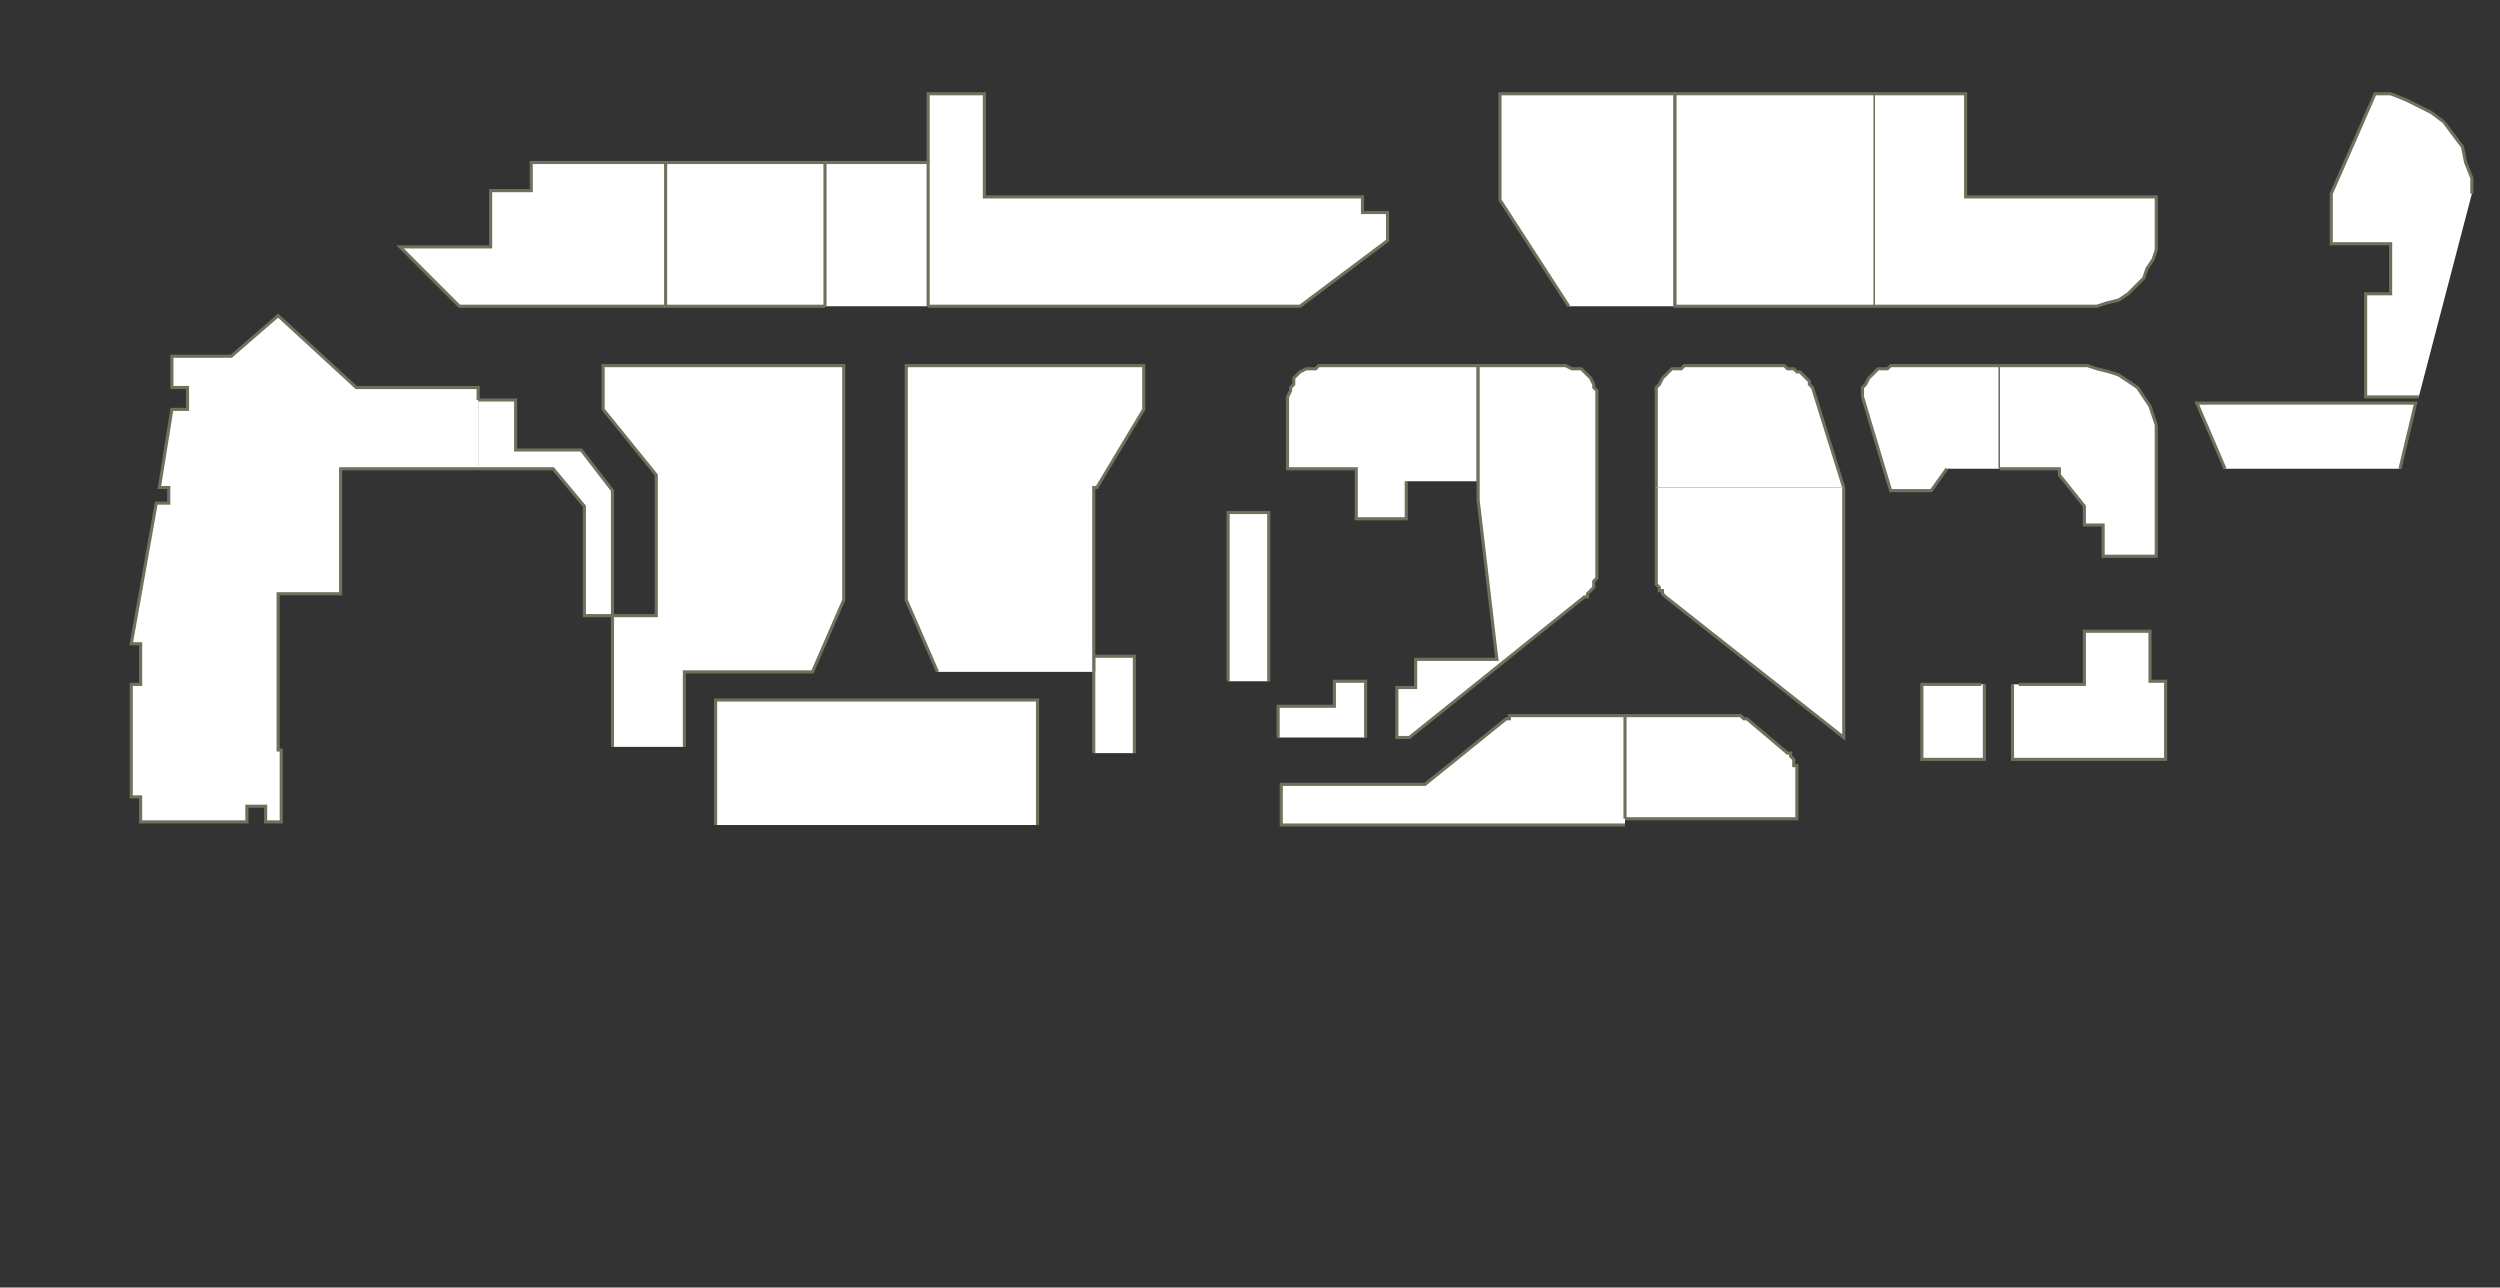 <?xml version="1.0" encoding="utf-8" ?>
<svg baseProfile="full" height="412" version="1.1" width="800" xmlns="http://www.w3.org/2000/svg" xmlns:ev="http://www.w3.org/2001/xml-events" xmlns:xlink="http://www.w3.org/1999/xlink"><rect width="100%" height="100%" fill="#333333" stroke="none"/><defs /><g id="0E14" stroke="red"><polyline fill="#FFFFFF" points="196,239 196,197 210,197 210,152 193,131 193,117 270,117 270,192 260,215 219,215 219,239" stroke="#6d725c" /></g><g id="0G10" stroke="red"><polyline fill="#FFFFFF" points="229,264 229,224 332,224 332,264" stroke="#6d725c" /></g><g id="0G13" stroke="red"><polyline fill="#FFFFFF" points="350,241 350,210 363,210 363,241" stroke="#6d725c" /></g><g id="0Y01" stroke="red"><polyline fill="#FFFFFF" points="213,98 147,98 128,79 157,79 157,61 170,61 170,52 213,52 213,52" stroke="#6d725c" /></g><g id="0Y02" stroke="red"><polyline fill="#FFFFFF" points="264,98 213,98 213,52 264,52 264,52" stroke="#6d725c" /></g><g id="0Y03" stroke="red"><polyline fill="#FFFFFF" points="297,52 297,30 315,30 315,63 436,63 436,68 444,68 444,77 416,98 297,98" stroke="#6d725c" /></g><g id="0Y03A" stroke="red"><polyline fill="#FFFFFF" points="264,98 264,52 297,52 297,98" stroke="#6d725c" /></g><g id="0Y04" stroke="red"><polyline fill="#FFFFFF" points="153,128 165,128 165,144 186,144 196,157 196,197 187,197 187,162 177,150 153,150" stroke="#6d725c" /></g><g id="0Y05" stroke="red"><polyline fill="#FFFFFF" points="502,98 480,64 480,30 536,30 536,98" stroke="#6d725c" /></g><g id="0Y06" stroke="red"><polyline fill="#FFFFFF" points="600,98 536,98 536,30 536,30 600,30 600,98" stroke="#6d725c" /></g><g id="0Y07" stroke="red"><polyline fill="#FFFFFF" points="600,30 629,30 629,63 690,63 690,76 690,80 689,83 687,86 686,89 683,92 681,94 678,96 674,97 671,98 668,98 600,98" stroke="#6d725c" /></g><g id="0Y08" stroke="red"><polyline fill="#FFFFFF" points="774,127 757,127 757,94 765,94 765,78 746,78 746,63 746,62 760,30 765,30 770,32 774,34 778,36 782,39 785,43 788,47 789,52 791,57 791,62" stroke="#6d725c" /></g><g id="0Y09" stroke="red"><polyline fill="#FFFFFF" points="712,150 703,129 773,129 768,150" stroke="#6d725c" /></g><g id="0Y13" stroke="red"><polyline fill="#FFFFFF" points="520,229 555,229 555,229 555,229 556,229 556,229 557,229 557,229 558,230 558,230 558,230 559,230 572,241 573,241 573,242 573,242 574,243 574,243 574,244 574,244 574,245 575,245 575,246 575,262 520,262" stroke="#6d725c" /></g><g id="0Y14" stroke="red"><polyline fill="#FFFFFF" points="520,264 410,264 410,251 456,251 482,230 482,230 483,230 483,230 483,229 484,229 484,229 485,229 485,229 485,229 486,229 520,229 520,262" stroke="#6d725c" /></g><g id="0Y15" stroke="red"><polyline fill="#FFFFFF" points="409,236 409,226 427,226 427,218 437,218 437,236" stroke="#6d725c" /></g><g id="0Y16" stroke="red"><polyline fill="#FFFFFF" points="300,215 290,192 290,117 366,117 366,131 351,156 350,156 350,215" stroke="#6d725c" /></g><g id="0Y17" stroke="red"><polyline fill="#FFFFFF" points="450,154 450,166 434,166 434,150 412,150 412,127 413,125 413,124 414,123 414,121 415,120 416,119 418,118 419,118 421,118 422,117 473,117 473,154" stroke="#6d725c" /></g><g id="0Y18" stroke="red"><polyline fill="#FFFFFF" points="530,156 530,127 530,125 530,124 531,123 532,121 533,120 534,119 535,118 536,118 538,118 539,117 571,117 572,118 573,118 574,118 575,119 576,119 577,120 578,121 579,122 579,123 580,124 590,156" stroke="#6d725c" /></g><g id="0Y19" stroke="red"><polyline fill="#FFFFFF" points="623,150 618,157 605,157 599,137 596,127 596,127 596,125 596,124 597,123 598,121 599,120 600,119 601,118 603,118 604,118 605,117 640,117 640,150" stroke="#6d725c" /></g><g id="0Y20" stroke="red"><polyline fill="#FFFFFF" points="640,117 668,117 671,118 675,119 678,120 681,122 684,124 686,127 688,130 689,133 690,136 690,140 690,150 690,178 673,178 673,168 667,168 667,162 659,152 659,150 640,150" stroke="#6d725c" /></g><g id="0Y21" stroke="red"><polyline fill="#FFFFFF" points="590,156 590,236 533,191 533,191 532,190 532,189 531,189 531,188 530,187 530,186 530,185 530,185 530,184 530,156" stroke="#6d725c" /></g><g id="0Y22" stroke="red"><polyline fill="#FFFFFF" points="511,160 511,184 511,185 511,185 510,186 510,187 510,188 509,189 509,189 508,190 508,191 507,191 451,236 447,236 447,220 453,220 453,211 479,211 473,160" stroke="#6d725c" /></g><g id="0Y23" stroke="red"><polyline fill="#FFFFFF" points="473,160 473,154 473,117 501,117 503,118 504,118 506,118 507,119 508,120 509,121 510,123 510,124 511,125 511,127 511,160" stroke="#6d725c" /></g><g id="GZA0B01" stroke="red"><polyline fill="#FFFFFF" points="153,150 109,150 109,152 109,190 89,190 89,240 90,240 90,263 85,263 85,258 79,258 79,263 45,263 45,255 42,255 42,219 45,219 45,206 42,206 50,161 54,161 54,156 51,156 55,131 60,131 60,124 55,124 55,114 74,114 89,101 114,124 153,124 153,128" stroke="#6d725c" /></g><g id="GZXD0F14" stroke="red"><polyline fill="#FFFFFF" points="393,218 393,164 406,164 406,218" stroke="#6d725c" /></g><g id="GZXD0G20" stroke="red"><polyline fill="#FFFFFF" points="635,219 635,243 615,243 615,219 634,219" stroke="#6d725c" /></g><g id="GZXD0G22" stroke="red"><polyline fill="#FFFFFF" points="646,219 667,219 667,202 688,202 688,218 693,218 693,243 644,243 644,219" stroke="#6d725c" /></g></svg>